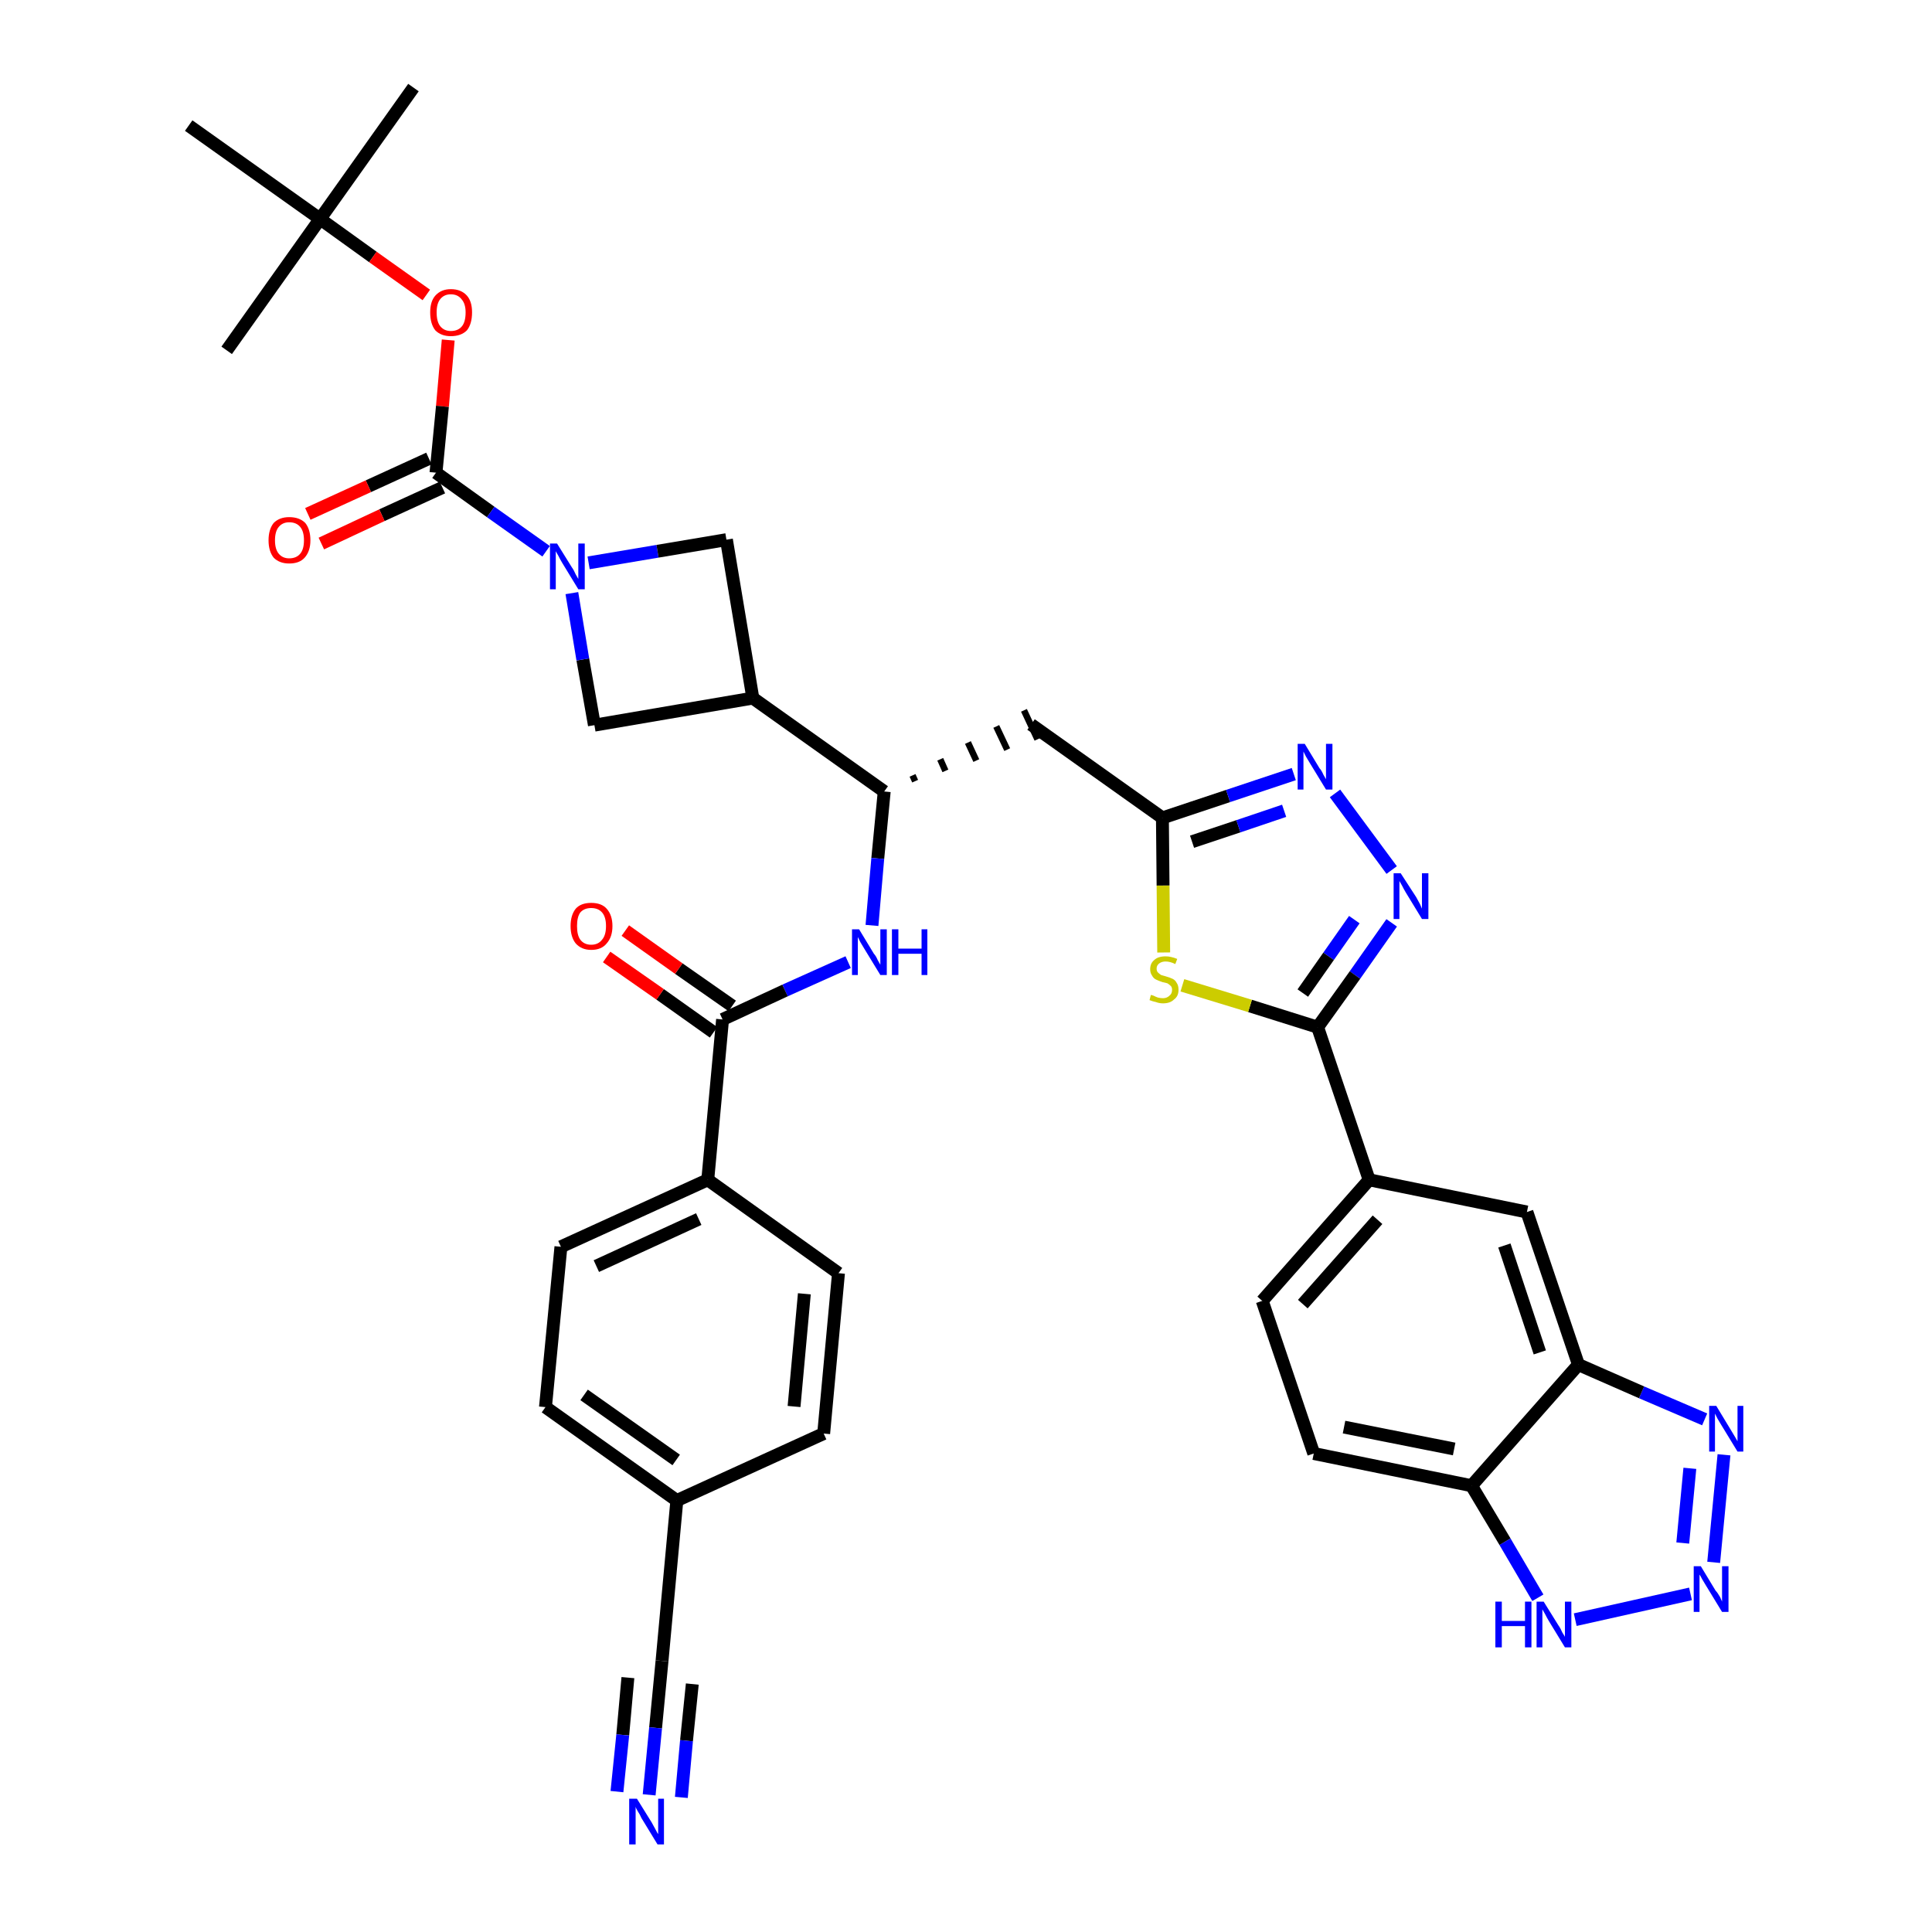 <?xml version='1.0' encoding='iso-8859-1'?>
<svg version='1.1' baseProfile='full'
              xmlns='http://www.w3.org/2000/svg'
                      xmlns:rdkit='http://www.rdkit.org/xml'
                      xmlns:xlink='http://www.w3.org/1999/xlink'
                  xml:space='preserve'
width='300px' height='300px' viewBox='0 0 300 300'>
<!-- END OF HEADER -->
<path class='bond-0 atom-0 atom-1' d='M 64.2,13.6 L 49.7,34.0' style='fill:none;fill-rule:evenodd;stroke:#000000;stroke-width:2.0px;stroke-linecap:butt;stroke-linejoin:miter;stroke-opacity:1' />
<path class='bond-1 atom-1 atom-2' d='M 49.7,34.0 L 35.2,54.4' style='fill:none;fill-rule:evenodd;stroke:#000000;stroke-width:2.0px;stroke-linecap:butt;stroke-linejoin:miter;stroke-opacity:1' />
<path class='bond-2 atom-1 atom-3' d='M 49.7,34.0 L 29.3,19.5' style='fill:none;fill-rule:evenodd;stroke:#000000;stroke-width:2.0px;stroke-linecap:butt;stroke-linejoin:miter;stroke-opacity:1' />
<path class='bond-3 atom-1 atom-4' d='M 49.7,34.0 L 57.9,39.9' style='fill:none;fill-rule:evenodd;stroke:#000000;stroke-width:2.0px;stroke-linecap:butt;stroke-linejoin:miter;stroke-opacity:1' />
<path class='bond-3 atom-1 atom-4' d='M 57.9,39.9 L 66.2,45.8' style='fill:none;fill-rule:evenodd;stroke:#FF0000;stroke-width:2.0px;stroke-linecap:butt;stroke-linejoin:miter;stroke-opacity:1' />
<path class='bond-4 atom-4 atom-5' d='M 69.6,52.8 L 68.7,63.1' style='fill:none;fill-rule:evenodd;stroke:#FF0000;stroke-width:2.0px;stroke-linecap:butt;stroke-linejoin:miter;stroke-opacity:1' />
<path class='bond-4 atom-4 atom-5' d='M 68.7,63.1 L 67.7,73.4' style='fill:none;fill-rule:evenodd;stroke:#000000;stroke-width:2.0px;stroke-linecap:butt;stroke-linejoin:miter;stroke-opacity:1' />
<path class='bond-5 atom-5 atom-6' d='M 66.6,71.2 L 57.2,75.5' style='fill:none;fill-rule:evenodd;stroke:#000000;stroke-width:2.0px;stroke-linecap:butt;stroke-linejoin:miter;stroke-opacity:1' />
<path class='bond-5 atom-5 atom-6' d='M 57.2,75.5 L 47.8,79.8' style='fill:none;fill-rule:evenodd;stroke:#FF0000;stroke-width:2.0px;stroke-linecap:butt;stroke-linejoin:miter;stroke-opacity:1' />
<path class='bond-5 atom-5 atom-6' d='M 68.7,75.7 L 59.3,80.0' style='fill:none;fill-rule:evenodd;stroke:#000000;stroke-width:2.0px;stroke-linecap:butt;stroke-linejoin:miter;stroke-opacity:1' />
<path class='bond-5 atom-5 atom-6' d='M 59.3,80.0 L 49.9,84.4' style='fill:none;fill-rule:evenodd;stroke:#FF0000;stroke-width:2.0px;stroke-linecap:butt;stroke-linejoin:miter;stroke-opacity:1' />
<path class='bond-6 atom-5 atom-7' d='M 67.7,73.4 L 76.2,79.5' style='fill:none;fill-rule:evenodd;stroke:#000000;stroke-width:2.0px;stroke-linecap:butt;stroke-linejoin:miter;stroke-opacity:1' />
<path class='bond-6 atom-5 atom-7' d='M 76.2,79.5 L 84.8,85.6' style='fill:none;fill-rule:evenodd;stroke:#0000FF;stroke-width:2.0px;stroke-linecap:butt;stroke-linejoin:miter;stroke-opacity:1' />
<path class='bond-7 atom-7 atom-8' d='M 91.4,87.4 L 102.1,85.6' style='fill:none;fill-rule:evenodd;stroke:#0000FF;stroke-width:2.0px;stroke-linecap:butt;stroke-linejoin:miter;stroke-opacity:1' />
<path class='bond-7 atom-7 atom-8' d='M 102.1,85.6 L 112.8,83.8' style='fill:none;fill-rule:evenodd;stroke:#000000;stroke-width:2.0px;stroke-linecap:butt;stroke-linejoin:miter;stroke-opacity:1' />
<path class='bond-37 atom-37 atom-7' d='M 92.3,112.6 L 90.5,102.4' style='fill:none;fill-rule:evenodd;stroke:#000000;stroke-width:2.0px;stroke-linecap:butt;stroke-linejoin:miter;stroke-opacity:1' />
<path class='bond-37 atom-37 atom-7' d='M 90.5,102.4 L 88.8,92.1' style='fill:none;fill-rule:evenodd;stroke:#0000FF;stroke-width:2.0px;stroke-linecap:butt;stroke-linejoin:miter;stroke-opacity:1' />
<path class='bond-8 atom-8 atom-9' d='M 112.8,83.8 L 116.9,108.4' style='fill:none;fill-rule:evenodd;stroke:#000000;stroke-width:2.0px;stroke-linecap:butt;stroke-linejoin:miter;stroke-opacity:1' />
<path class='bond-9 atom-9 atom-10' d='M 116.9,108.4 L 137.3,122.9' style='fill:none;fill-rule:evenodd;stroke:#000000;stroke-width:2.0px;stroke-linecap:butt;stroke-linejoin:miter;stroke-opacity:1' />
<path class='bond-36 atom-9 atom-37' d='M 116.9,108.4 L 92.3,112.6' style='fill:none;fill-rule:evenodd;stroke:#000000;stroke-width:2.0px;stroke-linecap:butt;stroke-linejoin:miter;stroke-opacity:1' />
<path class='bond-10 atom-10 atom-11' d='M 142.1,121.3 L 141.7,120.4' style='fill:none;fill-rule:evenodd;stroke:#000000;stroke-width:1.0px;stroke-linecap:butt;stroke-linejoin:miter;stroke-opacity:1' />
<path class='bond-10 atom-10 atom-11' d='M 146.8,119.7 L 146.0,117.9' style='fill:none;fill-rule:evenodd;stroke:#000000;stroke-width:1.0px;stroke-linecap:butt;stroke-linejoin:miter;stroke-opacity:1' />
<path class='bond-10 atom-10 atom-11' d='M 151.6,118.1 L 150.3,115.3' style='fill:none;fill-rule:evenodd;stroke:#000000;stroke-width:1.0px;stroke-linecap:butt;stroke-linejoin:miter;stroke-opacity:1' />
<path class='bond-10 atom-10 atom-11' d='M 156.4,116.4 L 154.7,112.8' style='fill:none;fill-rule:evenodd;stroke:#000000;stroke-width:1.0px;stroke-linecap:butt;stroke-linejoin:miter;stroke-opacity:1' />
<path class='bond-10 atom-10 atom-11' d='M 161.1,114.8 L 159.0,110.3' style='fill:none;fill-rule:evenodd;stroke:#000000;stroke-width:1.0px;stroke-linecap:butt;stroke-linejoin:miter;stroke-opacity:1' />
<path class='bond-25 atom-10 atom-26' d='M 137.3,122.9 L 136.3,133.3' style='fill:none;fill-rule:evenodd;stroke:#000000;stroke-width:2.0px;stroke-linecap:butt;stroke-linejoin:miter;stroke-opacity:1' />
<path class='bond-25 atom-10 atom-26' d='M 136.3,133.3 L 135.4,143.7' style='fill:none;fill-rule:evenodd;stroke:#0000FF;stroke-width:2.0px;stroke-linecap:butt;stroke-linejoin:miter;stroke-opacity:1' />
<path class='bond-11 atom-11 atom-12' d='M 160.1,112.5 L 180.5,127.0' style='fill:none;fill-rule:evenodd;stroke:#000000;stroke-width:2.0px;stroke-linecap:butt;stroke-linejoin:miter;stroke-opacity:1' />
<path class='bond-12 atom-12 atom-13' d='M 180.5,127.0 L 190.7,123.6' style='fill:none;fill-rule:evenodd;stroke:#000000;stroke-width:2.0px;stroke-linecap:butt;stroke-linejoin:miter;stroke-opacity:1' />
<path class='bond-12 atom-12 atom-13' d='M 190.7,123.6 L 200.9,120.2' style='fill:none;fill-rule:evenodd;stroke:#0000FF;stroke-width:2.0px;stroke-linecap:butt;stroke-linejoin:miter;stroke-opacity:1' />
<path class='bond-12 atom-12 atom-13' d='M 185.1,130.7 L 192.3,128.3' style='fill:none;fill-rule:evenodd;stroke:#000000;stroke-width:2.0px;stroke-linecap:butt;stroke-linejoin:miter;stroke-opacity:1' />
<path class='bond-12 atom-12 atom-13' d='M 192.3,128.3 L 199.4,125.9' style='fill:none;fill-rule:evenodd;stroke:#0000FF;stroke-width:2.0px;stroke-linecap:butt;stroke-linejoin:miter;stroke-opacity:1' />
<path class='bond-38 atom-25 atom-12' d='M 180.7,147.9 L 180.6,137.5' style='fill:none;fill-rule:evenodd;stroke:#CCCC00;stroke-width:2.0px;stroke-linecap:butt;stroke-linejoin:miter;stroke-opacity:1' />
<path class='bond-38 atom-25 atom-12' d='M 180.6,137.5 L 180.5,127.0' style='fill:none;fill-rule:evenodd;stroke:#000000;stroke-width:2.0px;stroke-linecap:butt;stroke-linejoin:miter;stroke-opacity:1' />
<path class='bond-13 atom-13 atom-14' d='M 207.3,123.2 L 216.1,135.1' style='fill:none;fill-rule:evenodd;stroke:#0000FF;stroke-width:2.0px;stroke-linecap:butt;stroke-linejoin:miter;stroke-opacity:1' />
<path class='bond-14 atom-14 atom-15' d='M 216.1,143.3 L 210.4,151.4' style='fill:none;fill-rule:evenodd;stroke:#0000FF;stroke-width:2.0px;stroke-linecap:butt;stroke-linejoin:miter;stroke-opacity:1' />
<path class='bond-14 atom-14 atom-15' d='M 210.4,151.4 L 204.6,159.5' style='fill:none;fill-rule:evenodd;stroke:#000000;stroke-width:2.0px;stroke-linecap:butt;stroke-linejoin:miter;stroke-opacity:1' />
<path class='bond-14 atom-14 atom-15' d='M 210.3,142.8 L 206.3,148.5' style='fill:none;fill-rule:evenodd;stroke:#0000FF;stroke-width:2.0px;stroke-linecap:butt;stroke-linejoin:miter;stroke-opacity:1' />
<path class='bond-14 atom-14 atom-15' d='M 206.3,148.5 L 202.3,154.2' style='fill:none;fill-rule:evenodd;stroke:#000000;stroke-width:2.0px;stroke-linecap:butt;stroke-linejoin:miter;stroke-opacity:1' />
<path class='bond-15 atom-15 atom-16' d='M 204.6,159.5 L 212.6,183.2' style='fill:none;fill-rule:evenodd;stroke:#000000;stroke-width:2.0px;stroke-linecap:butt;stroke-linejoin:miter;stroke-opacity:1' />
<path class='bond-24 atom-15 atom-25' d='M 204.6,159.5 L 194.1,156.2' style='fill:none;fill-rule:evenodd;stroke:#000000;stroke-width:2.0px;stroke-linecap:butt;stroke-linejoin:miter;stroke-opacity:1' />
<path class='bond-24 atom-15 atom-25' d='M 194.1,156.2 L 183.6,153.0' style='fill:none;fill-rule:evenodd;stroke:#CCCC00;stroke-width:2.0px;stroke-linecap:butt;stroke-linejoin:miter;stroke-opacity:1' />
<path class='bond-16 atom-16 atom-17' d='M 212.6,183.2 L 196.0,202.0' style='fill:none;fill-rule:evenodd;stroke:#000000;stroke-width:2.0px;stroke-linecap:butt;stroke-linejoin:miter;stroke-opacity:1' />
<path class='bond-16 atom-16 atom-17' d='M 213.9,189.4 L 202.3,202.5' style='fill:none;fill-rule:evenodd;stroke:#000000;stroke-width:2.0px;stroke-linecap:butt;stroke-linejoin:miter;stroke-opacity:1' />
<path class='bond-40 atom-24 atom-16' d='M 237.1,188.2 L 212.6,183.2' style='fill:none;fill-rule:evenodd;stroke:#000000;stroke-width:2.0px;stroke-linecap:butt;stroke-linejoin:miter;stroke-opacity:1' />
<path class='bond-17 atom-17 atom-18' d='M 196.0,202.0 L 204.0,225.7' style='fill:none;fill-rule:evenodd;stroke:#000000;stroke-width:2.0px;stroke-linecap:butt;stroke-linejoin:miter;stroke-opacity:1' />
<path class='bond-18 atom-18 atom-19' d='M 204.0,225.7 L 228.5,230.7' style='fill:none;fill-rule:evenodd;stroke:#000000;stroke-width:2.0px;stroke-linecap:butt;stroke-linejoin:miter;stroke-opacity:1' />
<path class='bond-18 atom-18 atom-19' d='M 208.7,221.6 L 225.8,225.0' style='fill:none;fill-rule:evenodd;stroke:#000000;stroke-width:2.0px;stroke-linecap:butt;stroke-linejoin:miter;stroke-opacity:1' />
<path class='bond-19 atom-19 atom-20' d='M 228.5,230.7 L 233.7,239.4' style='fill:none;fill-rule:evenodd;stroke:#000000;stroke-width:2.0px;stroke-linecap:butt;stroke-linejoin:miter;stroke-opacity:1' />
<path class='bond-19 atom-19 atom-20' d='M 233.7,239.4 L 238.8,248.1' style='fill:none;fill-rule:evenodd;stroke:#0000FF;stroke-width:2.0px;stroke-linecap:butt;stroke-linejoin:miter;stroke-opacity:1' />
<path class='bond-41 atom-23 atom-19' d='M 245.1,211.9 L 228.5,230.7' style='fill:none;fill-rule:evenodd;stroke:#000000;stroke-width:2.0px;stroke-linecap:butt;stroke-linejoin:miter;stroke-opacity:1' />
<path class='bond-20 atom-20 atom-21' d='M 244.6,251.5 L 262.5,247.5' style='fill:none;fill-rule:evenodd;stroke:#0000FF;stroke-width:2.0px;stroke-linecap:butt;stroke-linejoin:miter;stroke-opacity:1' />
<path class='bond-21 atom-21 atom-22' d='M 266.1,242.6 L 267.7,225.9' style='fill:none;fill-rule:evenodd;stroke:#0000FF;stroke-width:2.0px;stroke-linecap:butt;stroke-linejoin:miter;stroke-opacity:1' />
<path class='bond-21 atom-21 atom-22' d='M 261.3,239.6 L 262.4,228.0' style='fill:none;fill-rule:evenodd;stroke:#0000FF;stroke-width:2.0px;stroke-linecap:butt;stroke-linejoin:miter;stroke-opacity:1' />
<path class='bond-22 atom-22 atom-23' d='M 264.7,220.4 L 254.9,216.2' style='fill:none;fill-rule:evenodd;stroke:#0000FF;stroke-width:2.0px;stroke-linecap:butt;stroke-linejoin:miter;stroke-opacity:1' />
<path class='bond-22 atom-22 atom-23' d='M 254.9,216.2 L 245.1,211.9' style='fill:none;fill-rule:evenodd;stroke:#000000;stroke-width:2.0px;stroke-linecap:butt;stroke-linejoin:miter;stroke-opacity:1' />
<path class='bond-23 atom-23 atom-24' d='M 245.1,211.9 L 237.1,188.2' style='fill:none;fill-rule:evenodd;stroke:#000000;stroke-width:2.0px;stroke-linecap:butt;stroke-linejoin:miter;stroke-opacity:1' />
<path class='bond-23 atom-23 atom-24' d='M 239.1,210.0 L 233.6,193.4' style='fill:none;fill-rule:evenodd;stroke:#000000;stroke-width:2.0px;stroke-linecap:butt;stroke-linejoin:miter;stroke-opacity:1' />
<path class='bond-26 atom-26 atom-27' d='M 131.7,149.4 L 121.9,153.8' style='fill:none;fill-rule:evenodd;stroke:#0000FF;stroke-width:2.0px;stroke-linecap:butt;stroke-linejoin:miter;stroke-opacity:1' />
<path class='bond-26 atom-26 atom-27' d='M 121.9,153.8 L 112.2,158.3' style='fill:none;fill-rule:evenodd;stroke:#000000;stroke-width:2.0px;stroke-linecap:butt;stroke-linejoin:miter;stroke-opacity:1' />
<path class='bond-27 atom-27 atom-28' d='M 113.7,156.2 L 105.4,150.4' style='fill:none;fill-rule:evenodd;stroke:#000000;stroke-width:2.0px;stroke-linecap:butt;stroke-linejoin:miter;stroke-opacity:1' />
<path class='bond-27 atom-27 atom-28' d='M 105.4,150.4 L 97.1,144.5' style='fill:none;fill-rule:evenodd;stroke:#FF0000;stroke-width:2.0px;stroke-linecap:butt;stroke-linejoin:miter;stroke-opacity:1' />
<path class='bond-27 atom-27 atom-28' d='M 110.8,160.3 L 102.5,154.4' style='fill:none;fill-rule:evenodd;stroke:#000000;stroke-width:2.0px;stroke-linecap:butt;stroke-linejoin:miter;stroke-opacity:1' />
<path class='bond-27 atom-27 atom-28' d='M 102.5,154.4 L 94.2,148.6' style='fill:none;fill-rule:evenodd;stroke:#FF0000;stroke-width:2.0px;stroke-linecap:butt;stroke-linejoin:miter;stroke-opacity:1' />
<path class='bond-28 atom-27 atom-29' d='M 112.2,158.3 L 109.9,183.2' style='fill:none;fill-rule:evenodd;stroke:#000000;stroke-width:2.0px;stroke-linecap:butt;stroke-linejoin:miter;stroke-opacity:1' />
<path class='bond-29 atom-29 atom-30' d='M 109.9,183.2 L 87.1,193.6' style='fill:none;fill-rule:evenodd;stroke:#000000;stroke-width:2.0px;stroke-linecap:butt;stroke-linejoin:miter;stroke-opacity:1' />
<path class='bond-29 atom-29 atom-30' d='M 108.5,189.3 L 92.6,196.6' style='fill:none;fill-rule:evenodd;stroke:#000000;stroke-width:2.0px;stroke-linecap:butt;stroke-linejoin:miter;stroke-opacity:1' />
<path class='bond-39 atom-36 atom-29' d='M 130.2,197.7 L 109.9,183.2' style='fill:none;fill-rule:evenodd;stroke:#000000;stroke-width:2.0px;stroke-linecap:butt;stroke-linejoin:miter;stroke-opacity:1' />
<path class='bond-30 atom-30 atom-31' d='M 87.1,193.6 L 84.7,218.5' style='fill:none;fill-rule:evenodd;stroke:#000000;stroke-width:2.0px;stroke-linecap:butt;stroke-linejoin:miter;stroke-opacity:1' />
<path class='bond-31 atom-31 atom-32' d='M 84.7,218.5 L 105.1,233.0' style='fill:none;fill-rule:evenodd;stroke:#000000;stroke-width:2.0px;stroke-linecap:butt;stroke-linejoin:miter;stroke-opacity:1' />
<path class='bond-31 atom-31 atom-32' d='M 90.7,216.6 L 105.0,226.7' style='fill:none;fill-rule:evenodd;stroke:#000000;stroke-width:2.0px;stroke-linecap:butt;stroke-linejoin:miter;stroke-opacity:1' />
<path class='bond-32 atom-32 atom-33' d='M 105.1,233.0 L 102.8,257.9' style='fill:none;fill-rule:evenodd;stroke:#000000;stroke-width:2.0px;stroke-linecap:butt;stroke-linejoin:miter;stroke-opacity:1' />
<path class='bond-34 atom-32 atom-35' d='M 105.1,233.0 L 127.9,222.6' style='fill:none;fill-rule:evenodd;stroke:#000000;stroke-width:2.0px;stroke-linecap:butt;stroke-linejoin:miter;stroke-opacity:1' />
<path class='bond-33 atom-33 atom-34' d='M 102.8,257.9 L 101.8,268.3' style='fill:none;fill-rule:evenodd;stroke:#000000;stroke-width:2.0px;stroke-linecap:butt;stroke-linejoin:miter;stroke-opacity:1' />
<path class='bond-33 atom-33 atom-34' d='M 101.8,268.3 L 100.8,278.7' style='fill:none;fill-rule:evenodd;stroke:#0000FF;stroke-width:2.0px;stroke-linecap:butt;stroke-linejoin:miter;stroke-opacity:1' />
<path class='bond-33 atom-33 atom-34' d='M 97.5,260.5 L 96.7,269.4' style='fill:none;fill-rule:evenodd;stroke:#000000;stroke-width:2.0px;stroke-linecap:butt;stroke-linejoin:miter;stroke-opacity:1' />
<path class='bond-33 atom-33 atom-34' d='M 96.7,269.4 L 95.8,278.2' style='fill:none;fill-rule:evenodd;stroke:#0000FF;stroke-width:2.0px;stroke-linecap:butt;stroke-linejoin:miter;stroke-opacity:1' />
<path class='bond-33 atom-33 atom-34' d='M 107.5,261.5 L 106.6,270.3' style='fill:none;fill-rule:evenodd;stroke:#000000;stroke-width:2.0px;stroke-linecap:butt;stroke-linejoin:miter;stroke-opacity:1' />
<path class='bond-33 atom-33 atom-34' d='M 106.6,270.3 L 105.8,279.1' style='fill:none;fill-rule:evenodd;stroke:#0000FF;stroke-width:2.0px;stroke-linecap:butt;stroke-linejoin:miter;stroke-opacity:1' />
<path class='bond-35 atom-35 atom-36' d='M 127.9,222.6 L 130.2,197.7' style='fill:none;fill-rule:evenodd;stroke:#000000;stroke-width:2.0px;stroke-linecap:butt;stroke-linejoin:miter;stroke-opacity:1' />
<path class='bond-35 atom-35 atom-36' d='M 123.3,218.4 L 124.9,200.9' style='fill:none;fill-rule:evenodd;stroke:#000000;stroke-width:2.0px;stroke-linecap:butt;stroke-linejoin:miter;stroke-opacity:1' />
<path  class='atom-4' d='M 66.8 48.5
Q 66.8 46.8, 67.6 45.9
Q 68.5 44.9, 70.0 44.9
Q 71.6 44.9, 72.5 45.9
Q 73.3 46.8, 73.3 48.5
Q 73.3 50.3, 72.5 51.3
Q 71.6 52.2, 70.0 52.2
Q 68.5 52.2, 67.6 51.3
Q 66.8 50.3, 66.8 48.5
M 70.0 51.4
Q 71.1 51.4, 71.7 50.7
Q 72.3 50.0, 72.3 48.5
Q 72.3 47.2, 71.7 46.5
Q 71.1 45.7, 70.0 45.7
Q 69.0 45.7, 68.4 46.4
Q 67.8 47.1, 67.8 48.5
Q 67.8 50.0, 68.4 50.7
Q 69.0 51.4, 70.0 51.4
' fill='#FF0000'/>
<path  class='atom-6' d='M 41.7 83.9
Q 41.7 82.2, 42.5 81.2
Q 43.4 80.3, 44.9 80.3
Q 46.5 80.3, 47.4 81.2
Q 48.2 82.2, 48.2 83.9
Q 48.2 85.6, 47.3 86.6
Q 46.5 87.5, 44.9 87.5
Q 43.4 87.5, 42.5 86.6
Q 41.7 85.6, 41.7 83.9
M 44.9 86.7
Q 46.0 86.7, 46.6 86.0
Q 47.2 85.3, 47.2 83.9
Q 47.2 82.5, 46.6 81.8
Q 46.0 81.1, 44.9 81.1
Q 43.9 81.1, 43.3 81.8
Q 42.7 82.5, 42.7 83.9
Q 42.7 85.3, 43.3 86.0
Q 43.9 86.7, 44.9 86.7
' fill='#FF0000'/>
<path  class='atom-7' d='M 86.5 84.4
L 88.8 88.1
Q 89.1 88.5, 89.4 89.2
Q 89.8 89.9, 89.8 89.9
L 89.8 84.4
L 90.8 84.4
L 90.8 91.5
L 89.8 91.5
L 87.3 87.4
Q 87.0 86.9, 86.7 86.3
Q 86.4 85.8, 86.3 85.6
L 86.3 91.5
L 85.4 91.5
L 85.4 84.4
L 86.5 84.4
' fill='#0000FF'/>
<path  class='atom-13' d='M 202.6 115.5
L 204.9 119.3
Q 205.2 119.6, 205.5 120.3
Q 205.9 121.0, 205.9 121.0
L 205.9 115.5
L 206.9 115.5
L 206.9 122.6
L 205.9 122.6
L 203.4 118.5
Q 203.1 118.0, 202.8 117.5
Q 202.5 116.9, 202.4 116.7
L 202.4 122.6
L 201.5 122.6
L 201.5 115.5
L 202.6 115.5
' fill='#0000FF'/>
<path  class='atom-14' d='M 217.5 135.6
L 219.9 139.3
Q 220.1 139.7, 220.5 140.4
Q 220.8 141.1, 220.8 141.1
L 220.8 135.6
L 221.8 135.6
L 221.8 142.7
L 220.8 142.7
L 218.3 138.6
Q 218.0 138.1, 217.7 137.5
Q 217.4 137.0, 217.3 136.8
L 217.3 142.7
L 216.4 142.7
L 216.4 135.6
L 217.5 135.6
' fill='#0000FF'/>
<path  class='atom-20' d='M 232.2 248.7
L 233.2 248.7
L 233.2 251.7
L 236.8 251.7
L 236.8 248.7
L 237.8 248.7
L 237.8 255.8
L 236.8 255.8
L 236.8 252.5
L 233.2 252.5
L 233.2 255.8
L 232.2 255.8
L 232.2 248.7
' fill='#0000FF'/>
<path  class='atom-20' d='M 239.7 248.7
L 242.0 252.4
Q 242.3 252.8, 242.6 253.5
Q 243.0 254.1, 243.0 254.2
L 243.0 248.7
L 244.0 248.7
L 244.0 255.8
L 243.0 255.8
L 240.5 251.7
Q 240.2 251.2, 239.9 250.6
Q 239.6 250.1, 239.5 249.9
L 239.5 255.8
L 238.6 255.8
L 238.6 248.7
L 239.7 248.7
' fill='#0000FF'/>
<path  class='atom-21' d='M 264.1 243.2
L 266.4 247.0
Q 266.7 247.3, 267.1 248.0
Q 267.4 248.7, 267.4 248.7
L 267.4 243.2
L 268.4 243.2
L 268.4 250.3
L 267.4 250.3
L 264.9 246.2
Q 264.6 245.7, 264.3 245.2
Q 264.0 244.6, 263.9 244.5
L 263.9 250.3
L 263.0 250.3
L 263.0 243.2
L 264.1 243.2
' fill='#0000FF'/>
<path  class='atom-22' d='M 266.5 218.3
L 268.8 222.1
Q 269.0 222.4, 269.4 223.1
Q 269.8 223.8, 269.8 223.8
L 269.8 218.3
L 270.7 218.3
L 270.7 225.4
L 269.8 225.4
L 267.3 221.3
Q 267.0 220.8, 266.7 220.3
Q 266.4 219.7, 266.3 219.5
L 266.3 225.4
L 265.4 225.4
L 265.4 218.3
L 266.5 218.3
' fill='#0000FF'/>
<path  class='atom-25' d='M 178.7 154.5
Q 178.8 154.5, 179.1 154.6
Q 179.5 154.8, 179.8 154.9
Q 180.2 155.0, 180.6 155.0
Q 181.2 155.0, 181.6 154.6
Q 182.0 154.3, 182.0 153.7
Q 182.0 153.3, 181.8 153.1
Q 181.6 152.9, 181.3 152.7
Q 181.0 152.6, 180.5 152.5
Q 179.9 152.3, 179.5 152.1
Q 179.1 151.9, 178.9 151.5
Q 178.6 151.1, 178.6 150.5
Q 178.6 149.6, 179.2 149.1
Q 179.8 148.5, 181.0 148.5
Q 181.8 148.5, 182.8 148.9
L 182.5 149.7
Q 181.7 149.3, 181.0 149.3
Q 180.4 149.3, 180.0 149.6
Q 179.6 149.9, 179.6 150.4
Q 179.6 150.8, 179.8 151.0
Q 180.0 151.2, 180.3 151.4
Q 180.6 151.5, 181.0 151.6
Q 181.7 151.8, 182.1 152.0
Q 182.5 152.2, 182.7 152.6
Q 183.0 153.0, 183.0 153.7
Q 183.0 154.7, 182.3 155.2
Q 181.7 155.8, 180.6 155.8
Q 180.0 155.8, 179.5 155.6
Q 179.0 155.5, 178.5 155.3
L 178.7 154.5
' fill='#CCCC00'/>
<path  class='atom-26' d='M 133.4 144.3
L 135.7 148.1
Q 136.0 148.4, 136.3 149.1
Q 136.7 149.8, 136.7 149.8
L 136.7 144.3
L 137.7 144.3
L 137.7 151.4
L 136.7 151.4
L 134.2 147.3
Q 133.9 146.8, 133.6 146.3
Q 133.3 145.7, 133.2 145.5
L 133.2 151.4
L 132.3 151.4
L 132.3 144.3
L 133.4 144.3
' fill='#0000FF'/>
<path  class='atom-26' d='M 138.5 144.3
L 139.5 144.3
L 139.5 147.3
L 143.1 147.3
L 143.1 144.3
L 144.0 144.3
L 144.0 151.4
L 143.1 151.4
L 143.1 148.1
L 139.5 148.1
L 139.5 151.4
L 138.5 151.4
L 138.5 144.3
' fill='#0000FF'/>
<path  class='atom-28' d='M 88.6 143.8
Q 88.6 142.1, 89.4 141.1
Q 90.2 140.2, 91.8 140.2
Q 93.4 140.2, 94.2 141.1
Q 95.1 142.1, 95.1 143.8
Q 95.1 145.5, 94.2 146.5
Q 93.4 147.5, 91.8 147.5
Q 90.3 147.5, 89.4 146.5
Q 88.6 145.5, 88.6 143.8
M 91.8 146.7
Q 92.9 146.7, 93.5 145.9
Q 94.1 145.2, 94.1 143.8
Q 94.1 142.4, 93.5 141.7
Q 92.9 141.0, 91.8 141.0
Q 90.7 141.0, 90.1 141.7
Q 89.6 142.4, 89.6 143.8
Q 89.6 145.2, 90.1 145.9
Q 90.7 146.7, 91.8 146.7
' fill='#FF0000'/>
<path  class='atom-34' d='M 98.9 279.3
L 101.2 283.0
Q 101.4 283.4, 101.8 284.1
Q 102.1 284.7, 102.2 284.8
L 102.2 279.3
L 103.1 279.3
L 103.1 286.4
L 102.1 286.4
L 99.6 282.3
Q 99.4 281.8, 99.0 281.2
Q 98.7 280.7, 98.7 280.5
L 98.7 286.4
L 97.7 286.4
L 97.7 279.3
L 98.9 279.3
' fill='#0000FF'/>
</svg>
